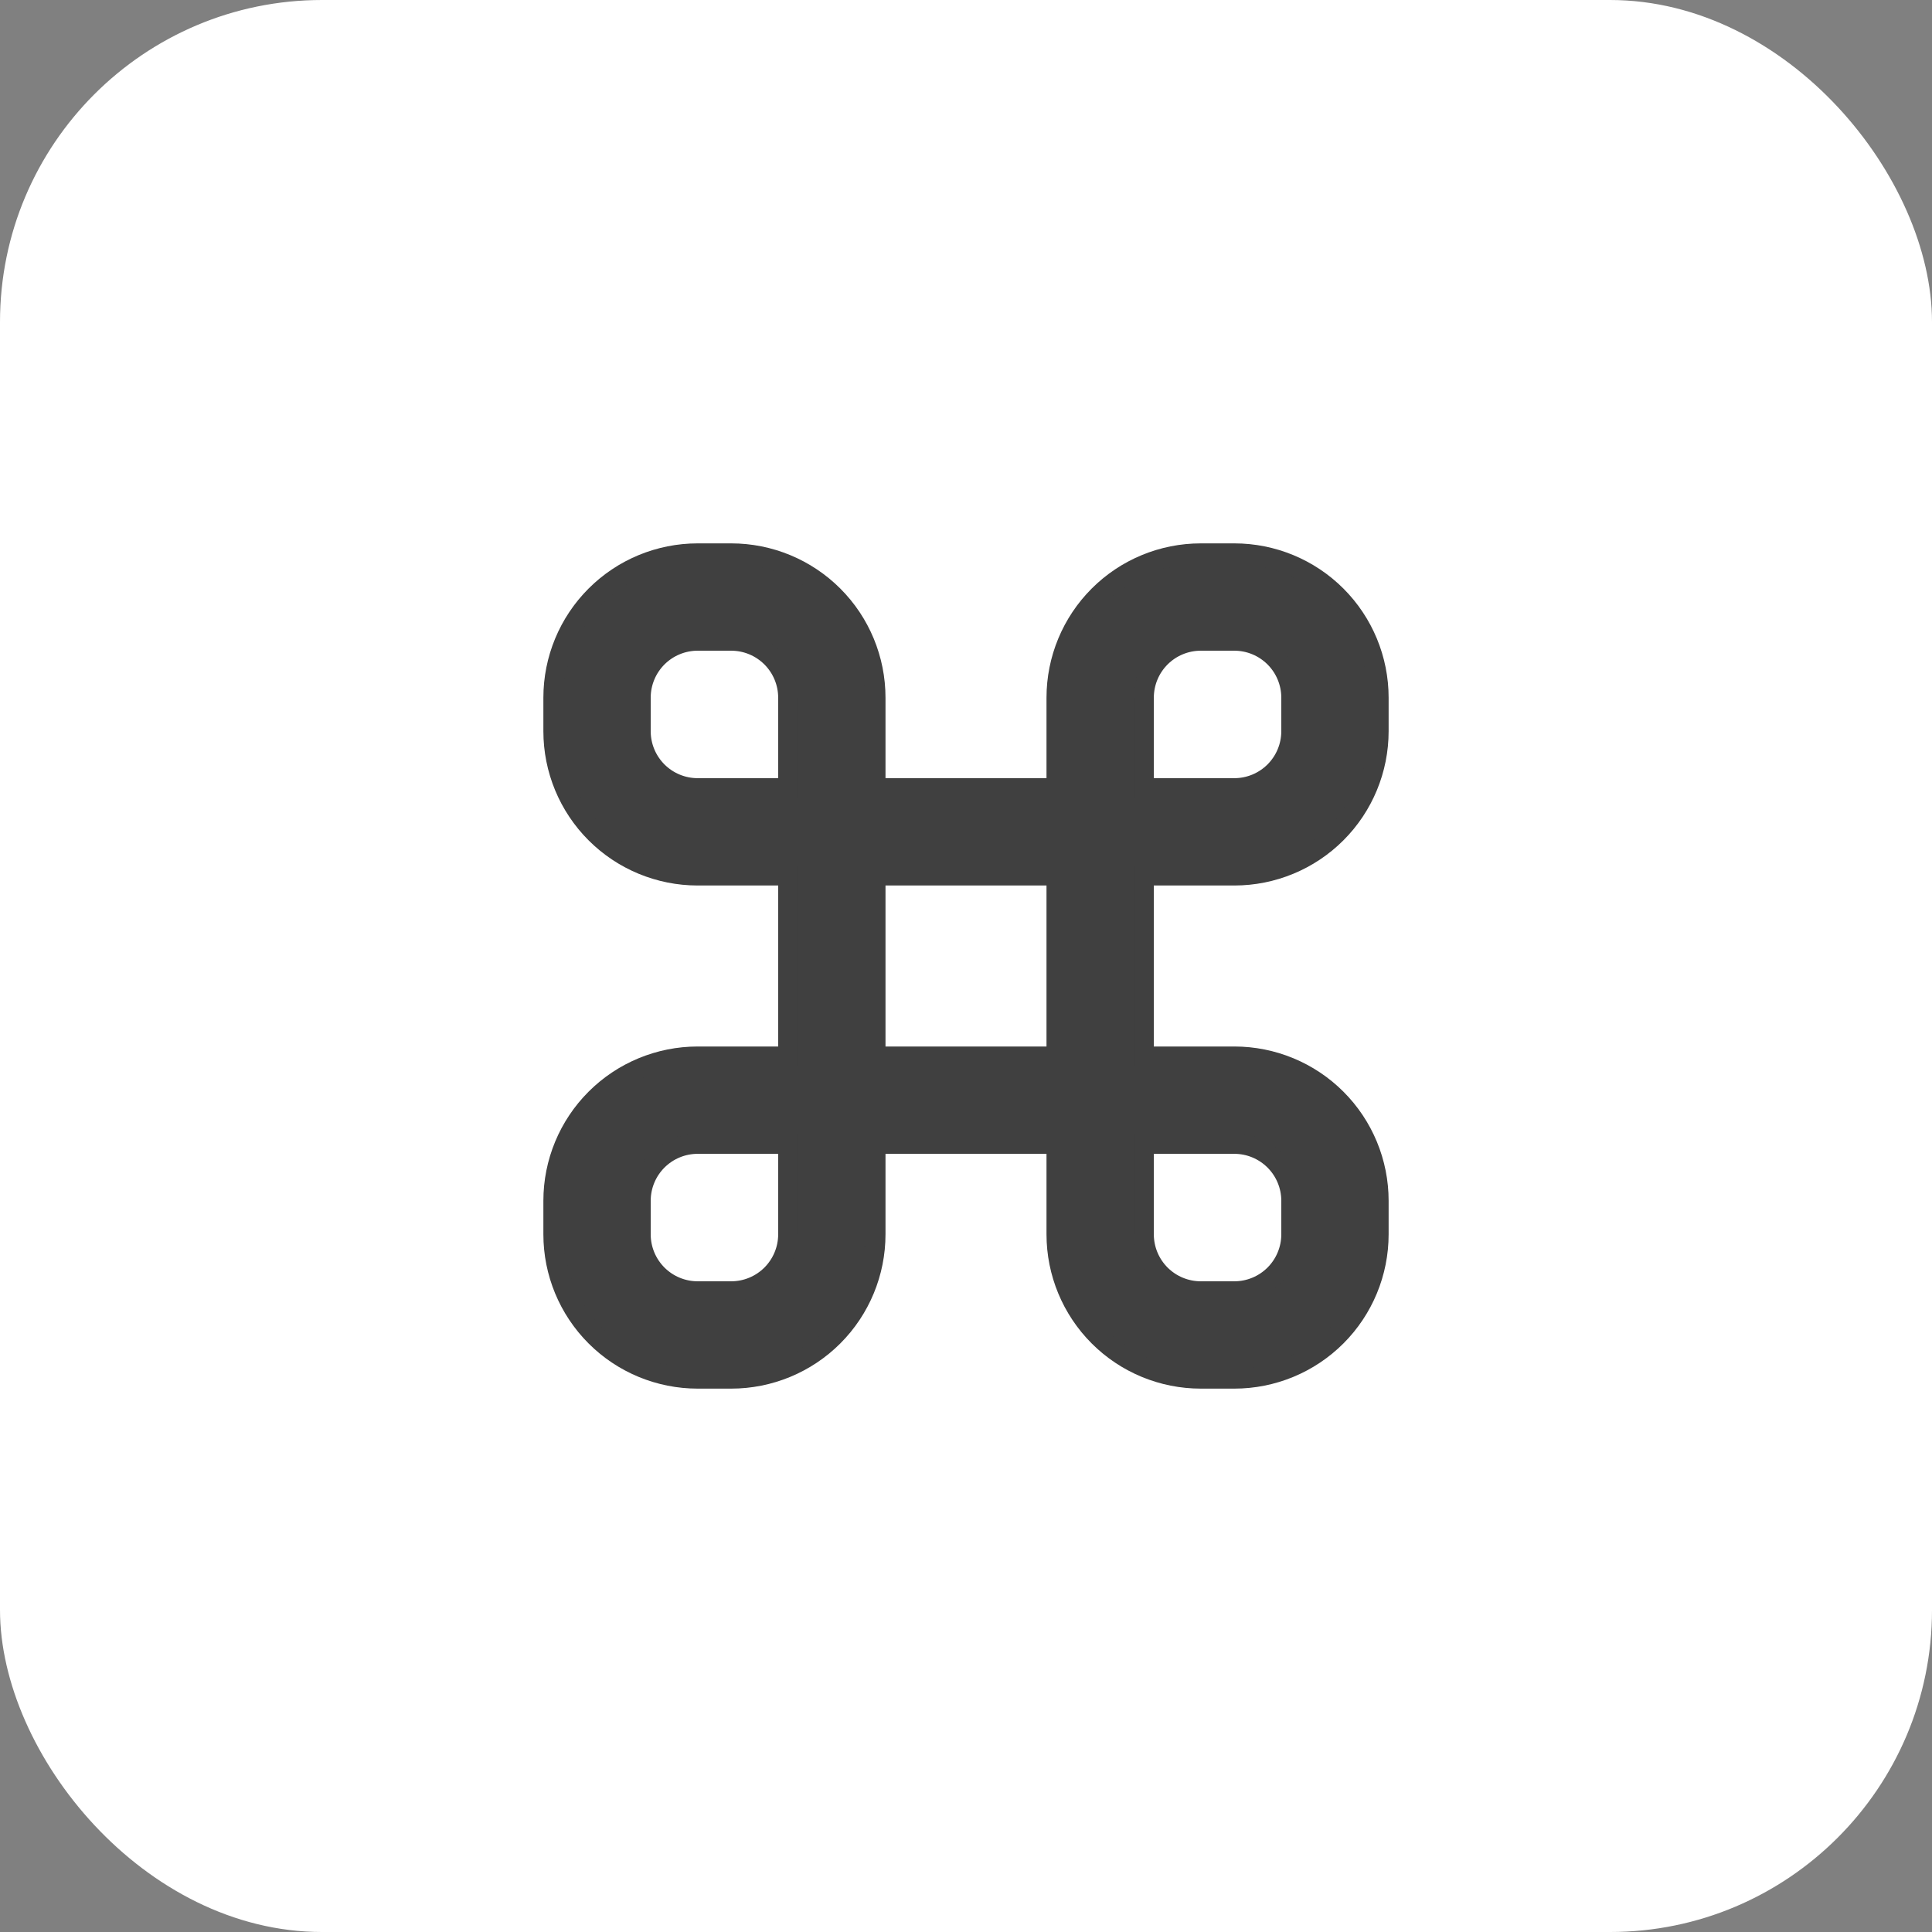 <svg width="96" height="96" viewBox="0 0 96 96" fill="none" xmlns="http://www.w3.org/2000/svg">
<rect x="0" y="0" width="96" height="96" fill="#808080" stroke="none"/>
<rect width="96" height="96" rx="16" fill="white"/>
<path d="M61.333 43.5C63.234 43.5 65.057 42.745 66.401 41.401C67.745 40.057 68.5 38.234 68.5 36.333V34.667C68.5 32.766 67.745 30.943 66.401 29.599C65.057 28.255 63.234 27.5 61.333 27.5H59.667C57.766 27.5 55.943 28.255 54.599 29.599C53.255 30.943 52.5 32.766 52.5 34.667V39.167H43.5V34.667C43.5 32.766 42.745 30.943 41.401 29.599C40.057 28.255 38.234 27.5 36.333 27.5H34.667C32.766 27.5 30.943 28.255 29.599 29.599C28.255 30.943 27.5 32.766 27.5 34.667V36.333C27.5 38.234 28.255 40.057 29.599 41.401C30.943 42.745 32.766 43.5 34.667 43.5H39.167V52.5H34.667C32.766 52.5 30.943 53.255 29.599 54.599C28.255 55.943 27.5 57.766 27.5 59.667V61.333C27.5 63.234 28.255 65.057 29.599 66.401C30.943 67.745 32.766 68.5 34.667 68.5H36.333C38.234 68.5 40.057 67.745 41.401 66.401C42.745 65.057 43.5 63.234 43.5 61.333V56.833H52.5V61.333C52.5 63.234 53.255 65.057 54.599 66.401C55.943 67.745 57.766 68.5 59.667 68.5H61.333C63.234 68.5 65.057 67.745 66.401 66.401C67.745 65.057 68.5 63.234 68.5 61.333V59.667C68.5 57.766 67.745 55.943 66.401 54.599C65.057 53.255 63.234 52.5 61.333 52.5H56.833V43.5H61.333ZM56.833 34.667C56.833 33.915 57.132 33.195 57.663 32.663C58.194 32.132 58.915 31.833 59.667 31.833H61.333C62.085 31.833 62.805 32.132 63.337 32.663C63.868 33.195 64.167 33.915 64.167 34.667V36.333C64.167 37.085 63.868 37.805 63.337 38.337C62.805 38.868 62.085 39.167 61.333 39.167H56.833V34.667ZM34.667 39.167C33.915 39.167 33.195 38.868 32.663 38.337C32.132 37.805 31.833 37.085 31.833 36.333V34.667C31.833 33.915 32.132 33.195 32.663 32.663C33.195 32.132 33.915 31.833 34.667 31.833H36.333C37.085 31.833 37.805 32.132 38.337 32.663C38.868 33.195 39.167 33.915 39.167 34.667V39.167H34.667ZM39.167 61.333C39.167 62.085 38.868 62.805 38.337 63.337C37.805 63.868 37.085 64.167 36.333 64.167H34.667C33.915 64.167 33.195 63.868 32.663 63.337C32.132 62.805 31.833 62.085 31.833 61.333V59.667C31.833 58.915 32.132 58.194 32.663 57.663C33.195 57.132 33.915 56.833 34.667 56.833H39.167V61.333ZM52.5 52.5H43.5V43.5H52.5V52.5ZM56.833 56.833H61.333C62.085 56.833 62.805 57.132 63.337 57.663C63.868 58.195 64.167 58.915 64.167 59.667V61.333C64.167 62.085 63.868 62.805 63.337 63.337C62.805 63.868 62.085 64.167 61.333 64.167H59.667C58.915 64.167 58.195 63.868 57.663 63.337C57.132 62.805 56.833 62.085 56.833 61.333V56.833Z" fill="#404040" stroke="#404040"/>
</svg>
